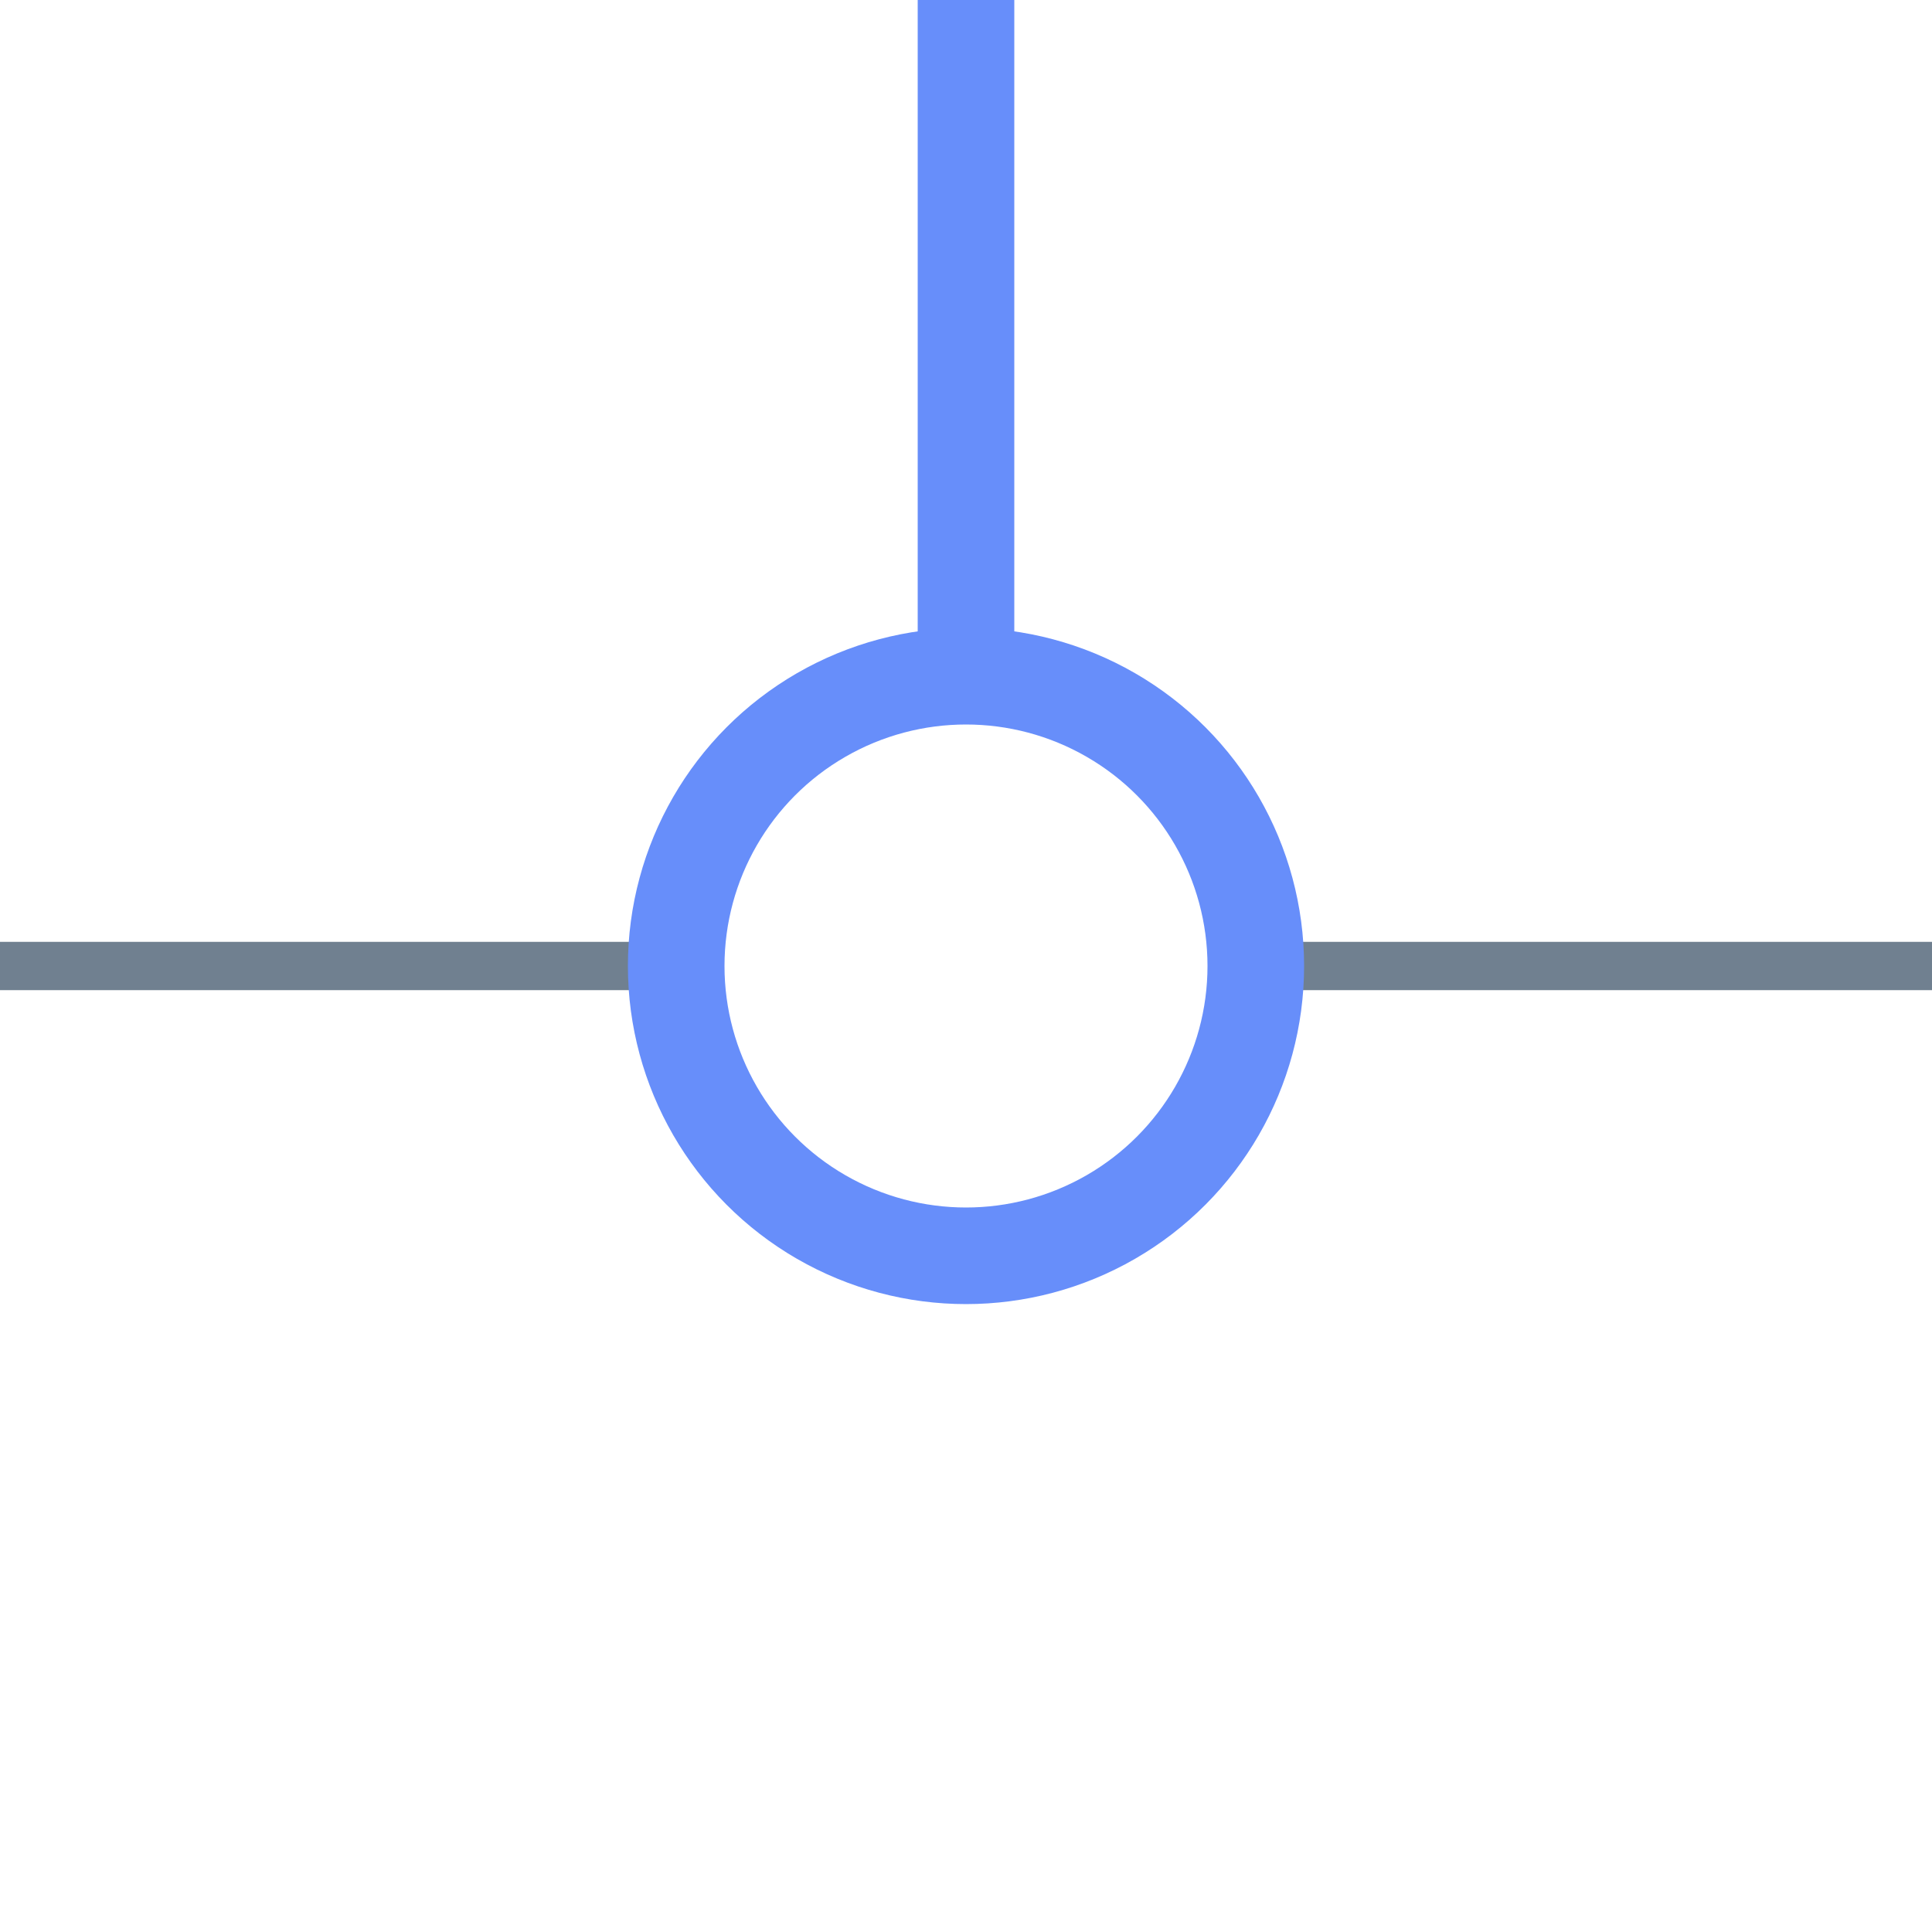 <?xml version="1.0" encoding="utf-8"?>
<svg width="40" height="40" xmlns="http://www.w3.org/2000/svg">
  <g>
    <line x1="26" y1="20" x2="40" y2="20" style="stroke:slategray;stroke-width:1" />
    <line x1="0" y1="20" x2="14" y2="20" style="stroke:slategray;stroke-width:1" />
    <circle cx="20" cy="20" r="6" style="stroke:#678efa;stroke-width:2;" fill="transparent" />
    <line x1="20" y1="14" x2="20" y2="0" style="stroke:#678efa;stroke-width:2; stroke-opacity:1;" />
  </g>
</svg>